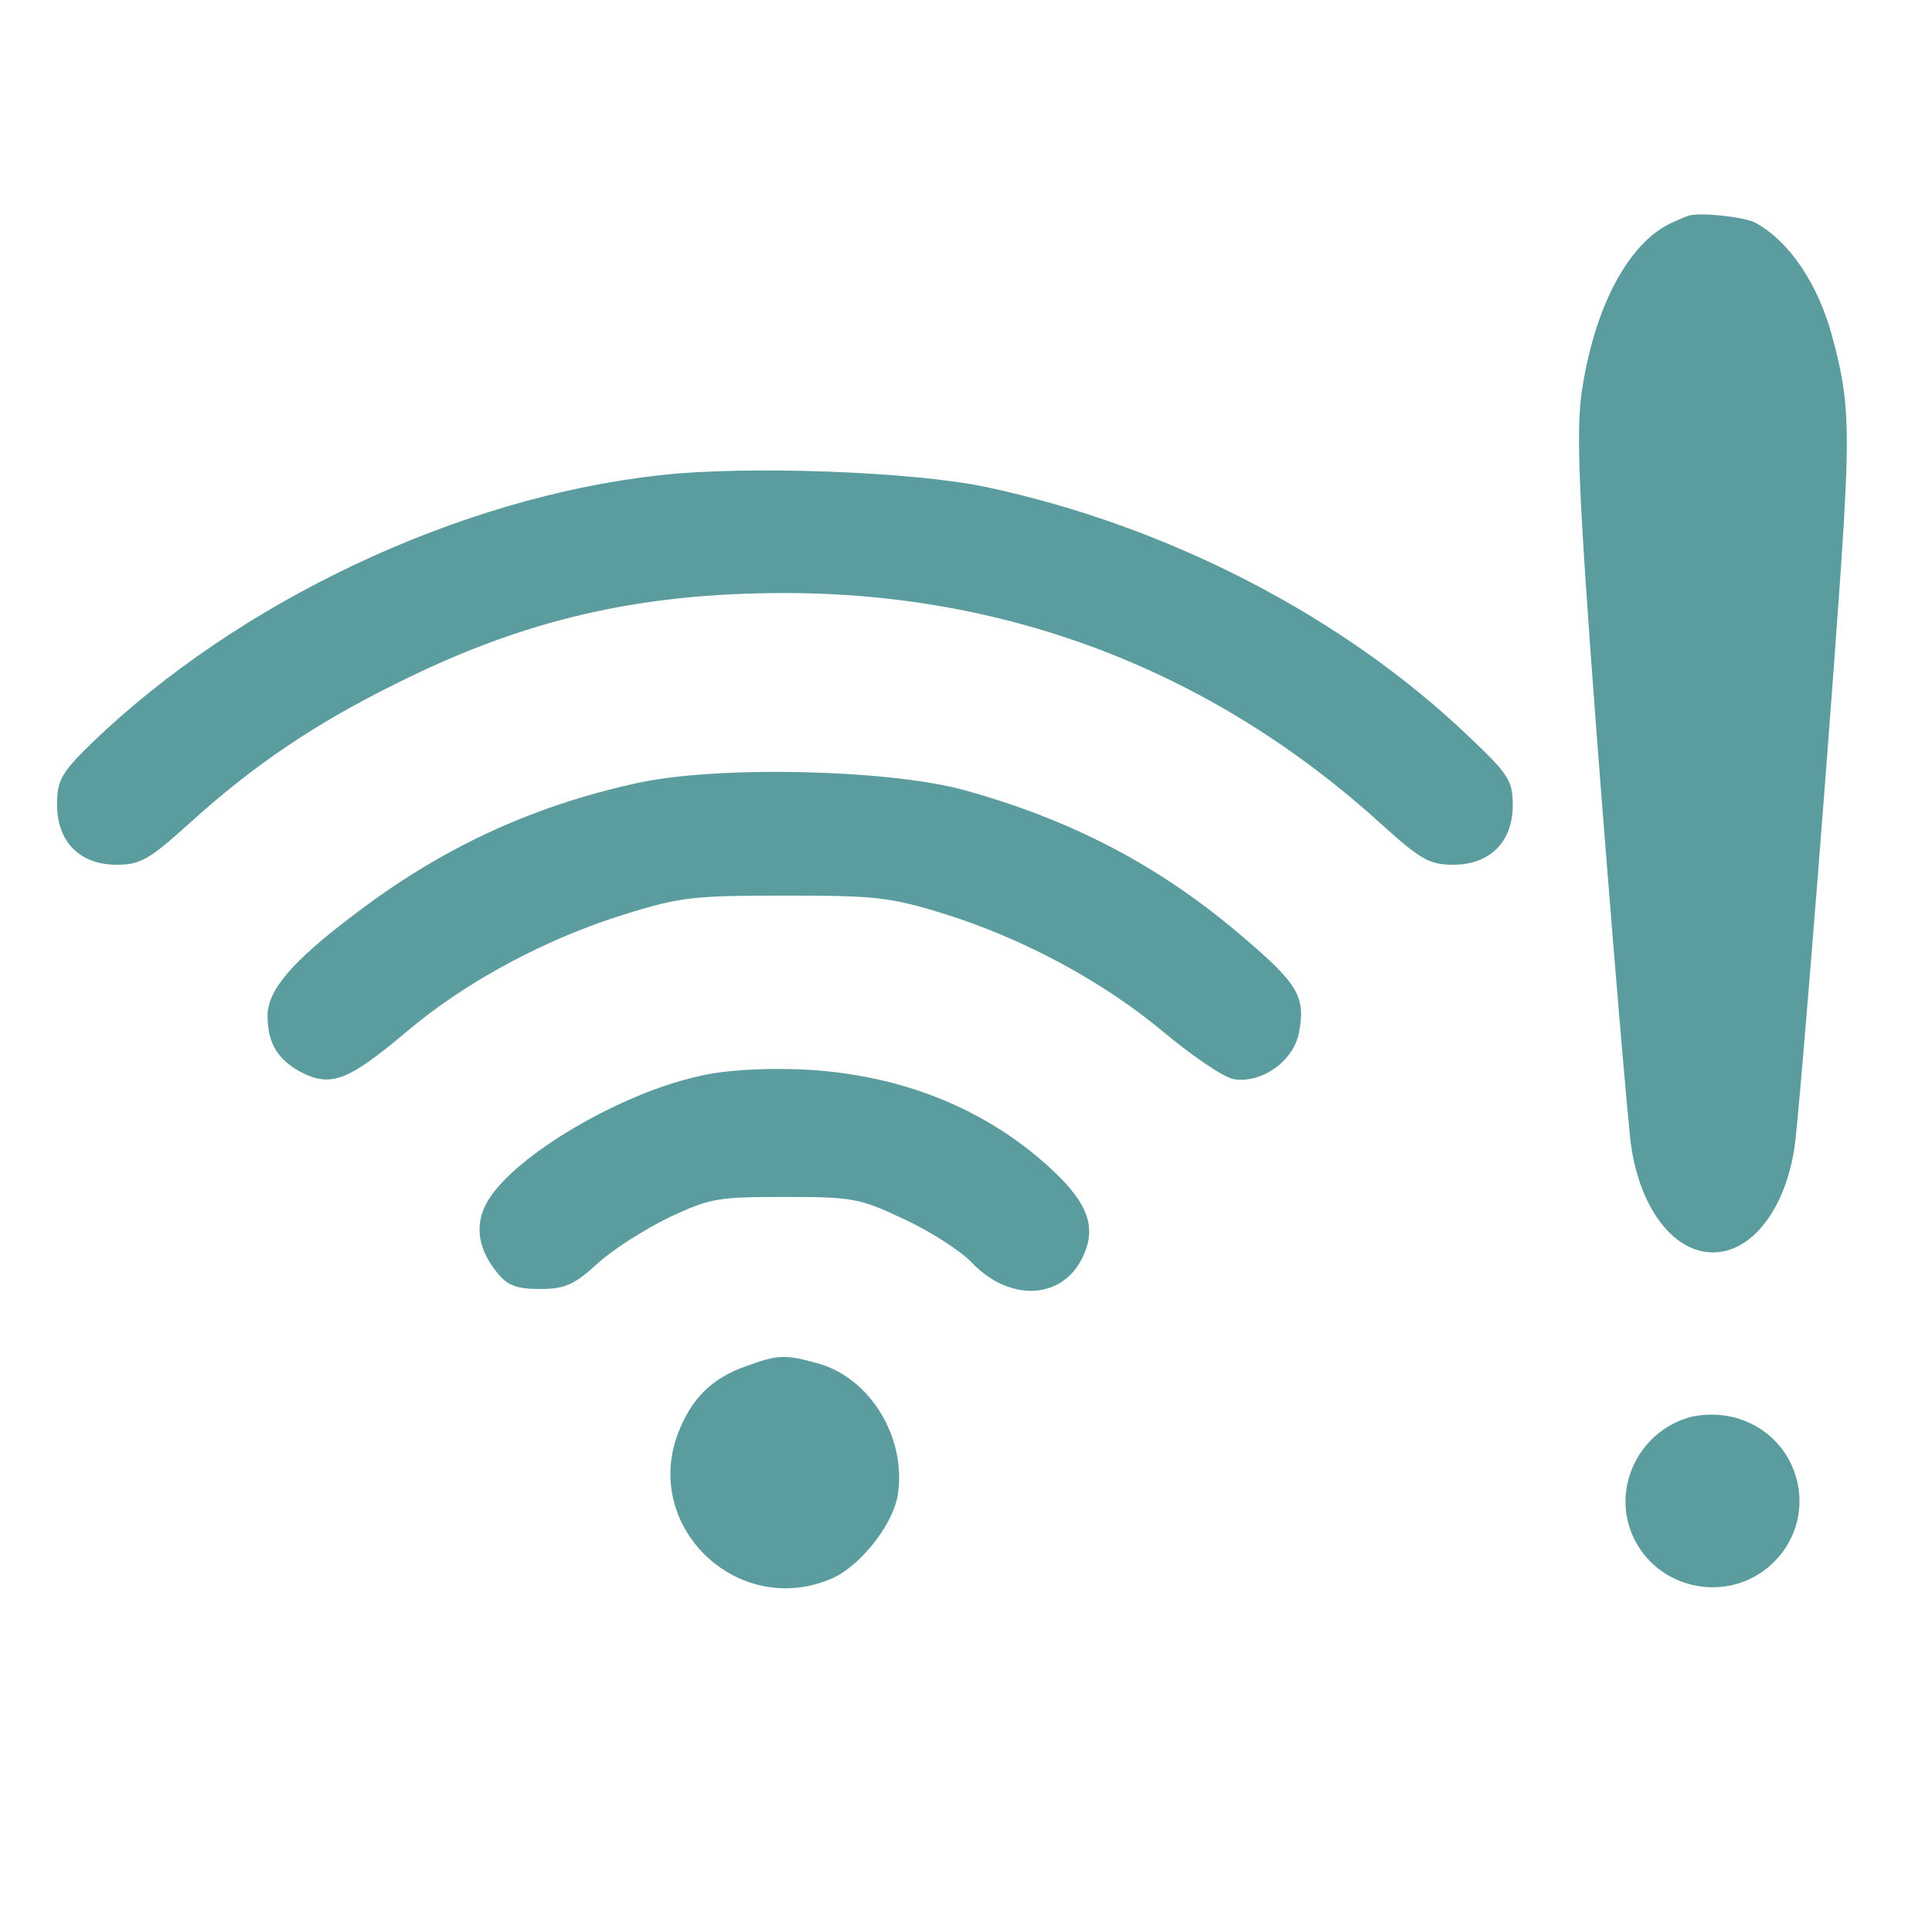 <?xml version="1.0" encoding="utf-8"?>
<!-- Generator: Adobe Illustrator 26.0.1, SVG Export Plug-In . SVG Version: 6.00 Build 0)  -->
<svg version="1.1" id="Layer_1" xmlns="http://www.w3.org/2000/svg" xmlns:xlink="http://www.w3.org/1999/xlink" x="0px" y="0px"
	 viewBox="0 0 595.3 595.3" style="enable-background:new 0 0 595.3 595.3;" xml:space="preserve">
<style type="text/css">
	.st0{fill:none;}
	.st1{fill:#5B9C9F;stroke:#5B9C9F;stroke-width:6;stroke-miterlimit:10;}
	.st2{fill:#5B9C9F;}
</style>
<rect x="5" y="21.8" class="st0" width="585.3" height="546.4"/>
<g transform="translate(0,245) scale(0.1,-0.1)">
	<path class="st1" d="M2031.4,982.5c-618.2-69-1293.1-387.1-1747.3-824.9C190.9,66.4,178.8,44.1,178.8-29
		c0-113.5,69-182.5,180.4-182.5c73,0,99.3,16.2,218.9,123.7c200.6,182.5,393.3,312.1,644.5,435.8
		c393.3,196.6,748,277.7,1195.8,277.7c693.3,0,1323.6-243.2,1840.5-713.5c119.6-107.5,145.9-123.7,218.9-123.7
		c111.5,0,180.4,69,180.4,180.4c0,75-12.1,93.3-133.7,208.7c-385.2,369-924.3,648.6-1483.7,768.2
		C2813.7,994.6,2294.8,1012.9,2031.4,982.5z"/>
	<path class="st1" d="M1962.5,33.9c-324.3-70.9-602-200.6-865.5-401.4C902.5-513.4,827.4-602.6,827.4-679.6
		c0-83.1,30.4-133.7,103.3-172.3c89.2-44.5,139.9-26.4,318.3,123.7c186.5,158.2,437.8,291.9,685.2,366.9
		c162.2,50.7,210.8,54.7,484.4,54.7s322.3-4,486.5-54.7c243.2-75,494.6-208.7,685.2-369c85.2-70.9,180.4-135.8,210.8-141.8
		c85.2-14.2,182.5,54.7,198.7,141.8c20.2,107.5-2.1,145.9-168.2,287.9c-257.4,221-527,362.8-865.5,456.1
		C2732.8,76.4,2207.7,88.6,1962.5,33.9z"/>
	<path class="st1" d="M2149-870.2c-251.3-56.8-583.8-257.4-650.7-395.2c-32.4-64.9-20.2-135.8,36.4-204.7
		c30.4-38.5,58.8-48.6,129.7-48.6c75,0,103.3,12.1,176.3,79c46.6,42.6,145.9,105.4,221,141.8c125.6,58.8,148,62.8,356.7,62.8
		c210.8,0,231-4,369-69c79-36.4,174.4-97.3,210.8-135.8c113.5-117.5,269.6-111.5,332.4,12.1c46.6,91.2,22.3,164.2-87.1,267.6
		c-204.7,192.5-470.2,297.9-774.2,312.1C2345.5-843.8,2230.1-849.8,2149-870.2z"/>
	<path class="st1" d="M2301-1762c-105.4-36.4-168.2-99.3-208.7-204.7c-109.4-285.8,180.4-565.5,466.1-445.9
		c87.1,36.4,188.5,162.2,204.7,255.3c28.3,174.4-83.1,358.8-243.2,403.3C2418.5-1725.5,2396.2-1727.5,2301-1762z"/>
</g>
<path class="st2" d="M541,68.7c10.5,5.8,19.2,18.9,23.5,34.8c4.9,17.9,5.4,26.9,3.6,58.2c-2.5,41-13.6,182-15.2,192.1
	c-3,19.1-13.2,32.1-25.1,32.1c-11.9,0-22.1-13-25.1-32.1c-1-6-6.4-71-10.8-128.5c-5.5-72.9-6.3-92.3-4.5-104.7
	c3.9-26.2,14.5-46.1,28-52.1c1.7-0.7,3.7-1.7,4.5-1.9C522.6,65.2,537.8,66.8,541,68.7z M535.6,437.1c19.1,5.9,25.2,29.6,11.3,43.9
	c-12.7,13.1-34.9,9.8-43.2-6.5c-7.6-14.9,0.7-33.2,16.9-37.8C525.1,435.5,531,435.6,535.6,437.1z"/>
</svg>
